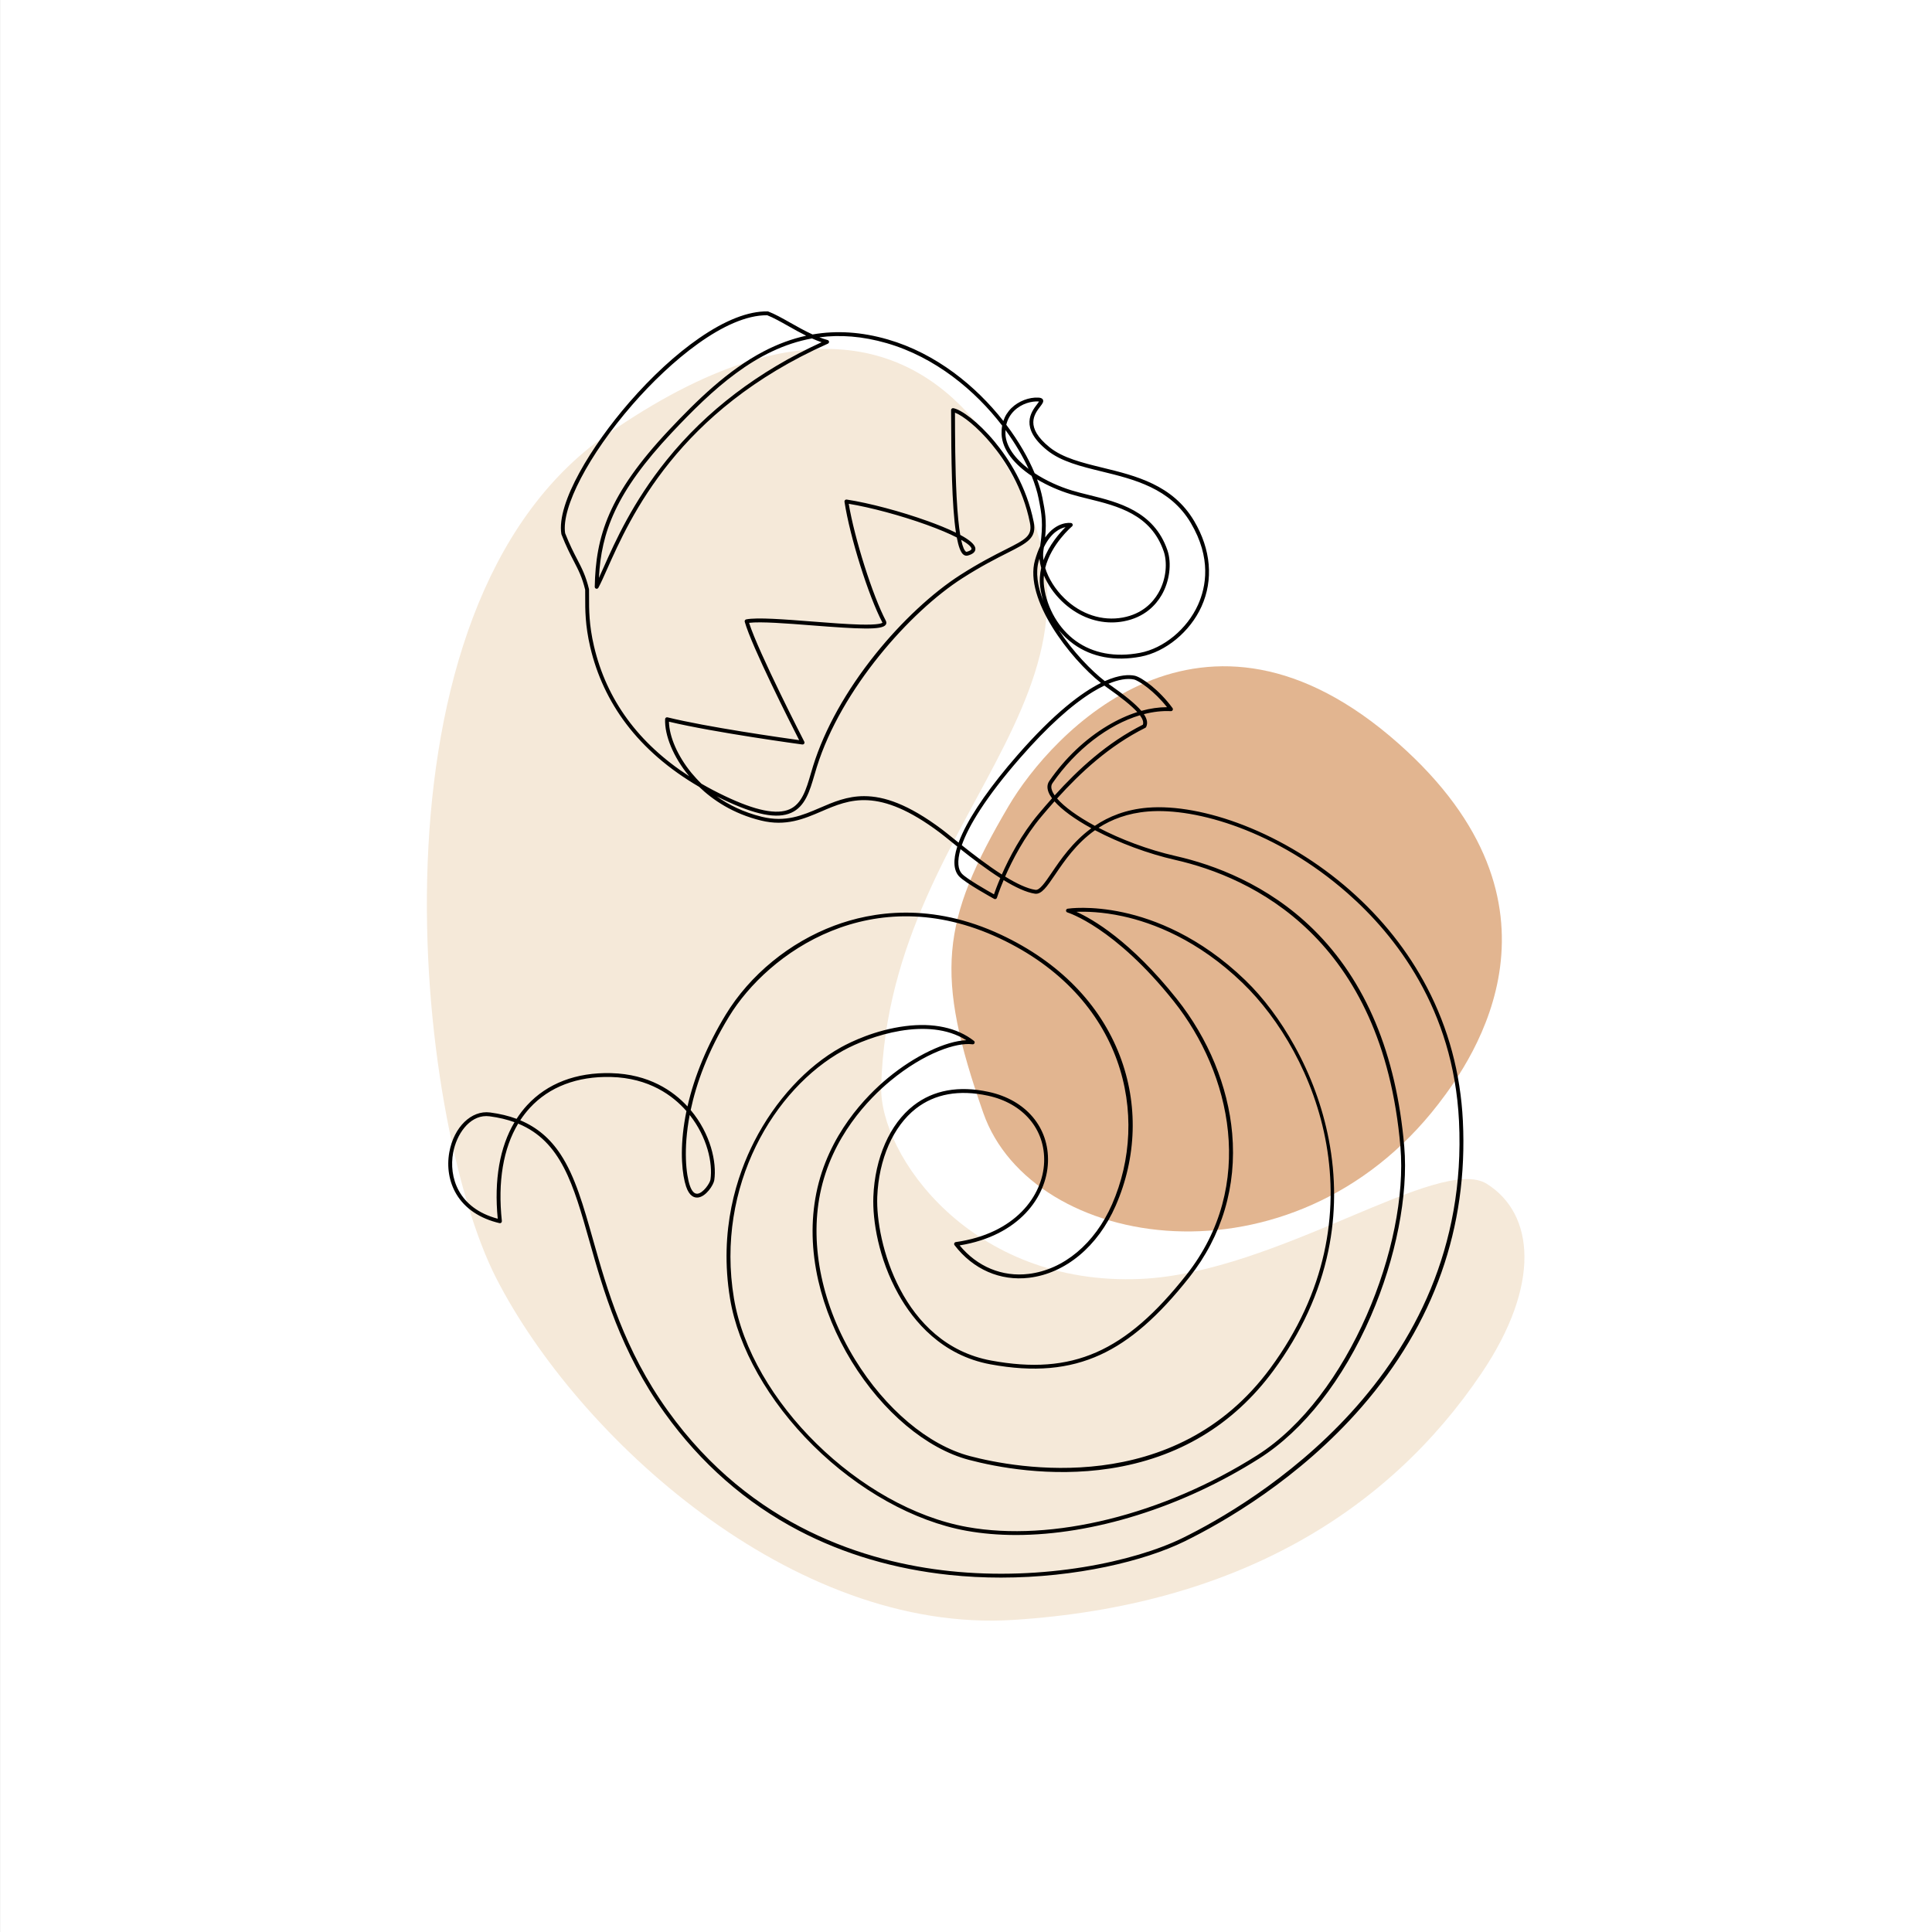 <?xml version="1.0" encoding="utf-8"?>
<!-- Generator: Adobe Illustrator 26.3.1, SVG Export Plug-In . SVG Version: 6.00 Build 0)  -->
<svg version="1.1" id="Calque_1" xmlns="http://www.w3.org/2000/svg" xmlns:xlink="http://www.w3.org/1999/xlink" x="0px" y="0px"
	 viewBox="0 0 2000 2000" style="enable-background:new 0 0 2000 2000;" xml:space="preserve">
<rect x="0" y="0" width="2000" height="2000" fill="#808080" stroke="none"/>
<style type="text/css">
	.st0{clip-path:url(#SVGID_00000114792322131939441170000007678619468780450746_);fill:#FFFFFF;}
	.st1{fill:#F5E9D9;}
	.st2{fill:#E2B590;}
</style>
<g>
	<defs>
		<rect id="SVGID_1_" x="0.06" width="1999.94" height="2000"/>
	</defs>
	<clipPath id="SVGID_00000024683773894344865800000015086505879439379369_">
		<use xlink:href="#SVGID_1_"  style="overflow:visible;"/>
	</clipPath>
	
		<rect x="0.06" style="clip-path:url(#SVGID_00000024683773894344865800000015086505879439379369_);fill:#FFFFFF;" width="1999.94" height="2000"/>
</g>
<path class="st1" d="M628.21,449.92c210-146,327.57-86.93,392,0c189,255-100,376-108,675c-1.89,70.61,93,207,269,199
	c141.56-6.44,308.78-129.34,358.04-98.34c49.27,31.01,56.15,104.3-5.46,195.76c-97,144-254.9,240.91-484.58,255.58
	c-229.41,14.65-451.59-189.88-535.42-353.58S370.01,629.43,628.21,449.92"/>
<path class="st2" d="M1489.09,1142.74c36.77-47.68,147.12-206.08-41.31-373c-203.15-179.95-359.27-10.76-403.69,64.71
	c-70.53,119.83-76.35,174.24-26.22,317.56C1068.01,1295.32,1338.21,1338.38,1489.09,1142.74"/>
<path d="M1036.2,1633.12c-17.6,0-35.56-0.87-53.64-2.79c-56.56-6.01-108.93-21.44-155.64-45.86
	c-54.72-28.61-101.42-69.55-138.8-121.69c-45.64-63.64-63.57-127.07-77.97-178.04c-16.51-58.41-29.18-103.22-73.76-121.58
	c-15.45,25.69-21.26,60.1-16.86,100.88c0.07,0.64-0.18,1.28-0.66,1.71c-0.48,0.43-1.15,0.59-1.78,0.45
	c-20.36-4.77-35.8-15.16-44.67-30.05c-7.51-12.61-10.09-28.06-7.27-43.52c4.73-25.92,22.87-43.54,42.18-41
	c10.03,1.32,19.14,3.5,27.44,6.59c3.24-5.03,6.86-9.72,10.84-14.05c20.84-22.64,50.88-34.17,86.88-33.26
	c39.37,0.96,64.44,18.49,79.19,34.46c7.12-31.41,20.62-63.9,39.52-94.92c25.14-41.27,66.15-74.89,112.51-92.24
	c38.73-14.49,100.16-24.6,172.84,9.57c59.69,28.06,102.14,71.38,122.76,125.27c19.11,49.93,17.54,105.05-4.41,155.19
	c-18.43,42.09-51.9,69.94-89.55,74.5c-29.89,3.61-58.03-8.68-77.22-33.74c-0.43-0.57-0.53-1.32-0.26-1.98
	c0.27-0.65,0.87-1.12,1.57-1.22c61.44-8.68,90.19-47.85,91.44-82.83c1.2-33.9-21.67-60.88-58.28-68.73
	c-29.77-6.39-54.79-1.91-74.38,13.3c-23.6,18.34-38.6,52.53-40.1,91.47c-1.78,45.96,25.46,152.44,117.98,169.44
	c84.02,15.43,138.77-8.62,202.03-88.72c73.05-92.5,46.09-208.87-13.03-283.16c-61.28-77.01-109.64-91.86-110.12-92
	c-0.9-0.26-1.5-1.12-1.44-2.05c0.06-0.93,0.77-1.7,1.69-1.84c0.95-0.15,23.61-3.52,57.78,3.9c31.46,6.82,78.88,24.54,126.15,70.17
	c18.66,18.02,36.25,41.48,50.87,67.85c17.03,30.71,28.96,63.28,35.47,96.79c7.55,38.92,7.41,77.81-0.45,115.58
	c-8.98,43.24-28.12,84.95-56.89,123.95c-41.57,56.38-98.48,90.45-169.14,101.29c-61.73,9.46-118.01-1.57-146.07-8.98
	c-43.91-11.6-89.26-49.68-121.3-101.85c-16.13-26.27-28.08-55.2-34.56-83.66c-7.12-31.31-7.82-61.75-2.07-90.48
	c12.11-60.53,51.71-100.81,74.24-119.43c27.81-22.98,59.75-38.14,81.04-38.97c-39.66-25.07-100.06-4.41-127.56,10.77
	c-70.76,39.04-132.29,139.59-113.01,256.23c17.56,106.18,130.35,216.89,241.38,236.91c87.91,15.84,202.97-12.6,300.27-74.24
	c95.37-60.42,156.97-218.36,148.33-319.21c-18.56-216.7-154.11-279.19-233.25-297.15c-27.75-6.3-57.85-17.45-82.92-30.7
	c-19.4,13.69-31.75,31.89-41.28,45.94c-8.49,12.51-14.11,20.76-20.94,19.76c-9.06-1.33-20.48-6.79-32.38-14.04
	c-4.6,10.89-6.87,18.07-6.93,18.25c-0.17,0.57-0.6,1.04-1.16,1.26c-0.55,0.22-1.18,0.19-1.71-0.1
	c-1.22-0.67-29.88-16.47-36.23-23.23c-5.82-6.19-6.45-16.76-1.95-30.94c-2.57-2.05-4.98-4-7.2-5.79c-4.77-3.84-8.54-6.88-11.15-8.84
	c-63.06-47.21-93.14-34.28-122.24-21.77c-18.06,7.76-36.73,15.79-62.58,9.48c-29.13-7.11-49.96-21.34-64.08-34.91
	c-31.09-18.13-56.41-39.98-75.49-65.19c-17.91-23.66-30.44-50.43-37.25-79.59c-5.23-22.41-5.2-38.66-5.17-51.71
	c0.01-2.64,0.01-5.14-0.03-7.49c-3.14-12.98-6.95-20.31-11.76-29.58c-3.7-7.14-7.9-15.22-12.79-27.71
	c-0.05-0.13-0.09-0.27-0.11-0.42c-5.14-32.32,31.62-91.75,70.33-136.31c23.37-26.91,48.32-49.85,72.14-66.34
	c27.15-18.79,51.08-28.14,71.1-27.81c0.23,0.01,0.46,0.05,0.68,0.13c6.84,2.62,14.62,7.01,22.85,11.66
	c7.21,4.07,14.99,8.46,22.93,12.08c25.14-4.38,50.98-2.63,78.01,5.2c49.88,14.46,91.17,48.25,119.51,84.35
	c1.69-5.07,4.52-9.59,8.41-13.4c7.31-7.14,18.32-11.37,28-10.76c1.72,0.11,3.79,0.45,4.59,2.21c0.95,2.07-0.63,4.14-2.82,6.99
	c-6.08,7.94-16.25,21.22,9.67,42.19c13.74,11.11,33.84,16.01,55.12,21.21c33.92,8.27,72.37,17.65,94.53,55.1
	c17.42,29.45,20.13,60.89,7.63,88.52c-11.85,26.18-37.17,47.04-63.01,51.92c-26.62,5.02-50.62,0.53-69.41-12.99
	c-5.76-4.15-10.98-9.15-15.53-14.8c15.05,22.95,34.08,42.46,47.86,53.11c15.41-6.85,25.43-6.73,30.87-5.6
	c7.3,1.51,25.75,15,39.22,33.52c0.45,0.62,0.5,1.45,0.14,2.13c-0.37,0.68-1.09,1.07-1.86,1.05c-9.01-0.45-18.42,0.64-27.95,3.12
	c3.5,5.16,4.15,9.38,2.41,13.18c-0.19,0.42-0.52,0.75-0.93,0.96c-37.4,18.7-66.92,46.13-91.31,73.17
	c7.41,8.6,21.25,18.65,39.07,28.29c14.28-9.63,32.14-16.96,54.83-18.8c28.07-2.28,63.36,4.2,99.38,18.23
	c39.18,15.27,77.15,38.49,109.81,67.16c33.32,29.24,60.17,63.12,79.83,100.69c22.23,42.5,34.72,88.98,37.14,138.13
	c5.42,110.38-29.82,210.03-104.77,296.18c-64.94,74.65-142.85,119.27-183.51,139.22C1184.9,1615.88,1114.17,1633.12,1036.2,1633.12
	 M538.55,1159.72c17.37,7.28,30.98,18.86,41.78,35.28c15.1,22.98,23.71,53.41,33.67,88.65c14.32,50.67,32.15,113.73,77.37,176.8
	c86.55,120.71,206.35,156.84,291.61,165.9c97.4,10.34,191.39-9.76,241.33-34.26c70.38-34.54,299.01-167.72,286.04-431.62
	c-5.71-116.21-66.02-192.48-115.6-236.01c-72.88-63.96-156.08-88.48-206.23-84.41c-21.14,1.72-37.82,8.18-51.28,16.87
	c22.52,11.73,50.73,22.65,80.09,29.31c38.66,8.77,94.72,29.05,142.3,75.86c54.2,53.33,85.84,128.97,94.05,224.83
	c4.29,50.09-8.61,115.65-34.53,175.38c-28.66,66.07-69.73,118.48-115.64,147.56c-80.11,50.75-172.25,79.16-251.73,79.17
	c-17.87,0-35.08-1.44-51.39-4.38c-54.04-9.74-111.86-41.91-158.63-88.26c-46.27-45.85-77.61-101.22-85.99-151.93
	c-11.76-71.11,7.14-127.83,25.07-162.89c21.66-42.37,54.45-77.9,89.95-97.5c9.5-5.24,34.99-17.86,66.49-21.84
	c28.98-3.67,53.52,1.61,70.95,15.29c0.71,0.55,0.96,1.52,0.6,2.35c-0.35,0.83-1.22,1.32-2.11,1.2
	c-16.15-2.25-49.62,8.62-84.92,37.79c-22.12,18.29-61,57.82-72.87,117.13c-10.78,53.91,2.38,116.33,36.12,171.27
	c31.52,51.32,75.97,88.73,118.91,100.07c47.91,12.66,211.91,43.52,310.97-90.81c117.36-159.15,47.22-325.76-28.56-398.92
	c-46.52-44.91-93.12-62.36-124.02-69.09c-21.41-4.66-38.45-4.97-48.01-4.58c16.5,7.42,55.96,29.91,103.88,90.13
	c32.67,41.06,53.03,90.5,57.33,139.22c4.81,54.63-10.5,106.12-44.3,148.91c-32.07,40.61-61.31,66.09-92.04,80.19
	c-32.8,15.05-68.97,18.22-113.84,9.98c-50.45-9.27-79.7-44.62-95.36-72.65c-20.55-36.8-26.86-76.24-25.91-100.87
	c1.55-40.11,17.12-75.43,41.65-94.47c20.57-15.98,46.7-20.71,77.68-14.06c38.6,8.28,62.71,36.85,61.43,72.79
	c-1.28,35.97-30.07,76.15-91.44,86.12c18.23,22.1,44.08,32.83,71.44,29.52c36.23-4.38,68.51-31.34,86.37-72.12
	c39.79-90.89,12.58-214.61-116.39-275.24c-131.65-61.89-239.72,14.61-280.24,81.13c-21.92,35.98-33.75,68.98-39.61,96.61
	c20.61,24.5,27.13,54.08,24.43,72.55c-0.73,4.98-8.61,17.26-17.07,18.02c-3.66,0.33-8.73-1.38-12.11-11.39
	c-4-11.86-6.57-35.49-1.78-66.25c0.61-3.94,1.33-7.9,2.15-11.88c-13.9-15.89-38.51-34.31-78.24-35.29
	c-34.8-0.83-63.8,10.21-83.84,31.98C544.89,1150.85,541.56,1155.13,538.55,1159.72z M503.42,1155.37
	c-17.83,0-30.86,18.94-34.34,37.98c-4.54,24.89,4.96,57.33,46.18,68.27c-3.9-40.12,2.07-74.16,17.34-99.92
	c-7.65-2.79-16.2-4.84-25.81-6.11C505.65,1155.44,504.52,1155.37,503.42,1155.37z M713.97,1154.22
	c-6.85,35.92-3.56,62.07,0.07,72.82c2.04,6.06,4.72,8.96,7.96,8.69c5.9-0.53,12.93-10.92,13.47-14.62
	C737.94,1204.15,732.18,1177.24,713.97,1154.22z M994.33,879.03c-3.74,12.73-2.63,21.13,1.48,25.5c4.99,5.31,26.33,17.48,33.15,21.3
	c1.06-3.09,3.22-9.09,6.53-16.87C1021.14,899.88,1006.34,888.56,994.33,879.03z M1071.89,921.18c4.34,0.64,9.96-7.61,17.05-18.05
	c8.98-13.23,21.39-31.52,40.81-45.72c-17.36-9.52-30.57-19.21-38.14-27.84c-4.68,5.26-9.17,10.5-13.49,15.63
	c-17.76,21.14-30.17,45.23-37.61,62.21C1052.14,914.55,1063.23,919.91,1071.89,921.18z M995.64,874.96
	c12.01,9.56,27.01,21.11,41.45,30.31c7.58-17.22,20.11-41.39,37.97-62.64c4.48-5.33,9.14-10.75,14-16.21
	c-1.62-2.21-2.84-4.32-3.62-6.33c-1.73-4.44-1.45-8.36,0.83-11.66c16.27-23.54,37.03-43.27,60.06-57.06
	c10.38-6.22,20.79-10.98,30.99-14.22c-5.98-6.58-16.48-15.04-32.07-25.96c-0.67-0.47-1.35-0.96-2.04-1.47
	c-3.81,1.81-7.77,3.96-11.84,6.45c-22.21,13.58-47.53,36.59-75.27,68.38C1020.84,824.95,1002.7,854.76,995.64,874.96z
	 M894.51,824.17c20.47,0,45.6,8.21,80.48,34.33c2.67,2,6.47,5.06,11.27,8.93c1.89,1.52,3.92,3.16,6.07,4.88
	c1.08-2.93,2.35-5.99,3.83-9.19c10.22-22.14,29.9-50.22,56.93-81.2c38.13-43.71,66.48-64.98,86.57-74.93
	c-31.86-25.34-79.7-86.58-68.27-127.04c1.6-5.68,3.44-10.53,5.41-14.67c3.44-23.61,1.51-33.35-1.59-49.03
	c-1.44-7.28-3.89-15.24-7.28-23.6c-17.46-11.68-30.46-26.72-31.1-43.22c-0.11-3.07,0.09-6.02,0.61-8.84
	c-27.89-36.36-69.21-70.78-119.39-85.32c-25.33-7.34-48.48-8.9-69.9-6.1c2.87,1.1,5.74,2.06,8.59,2.83
	c0.82,0.22,1.41,0.93,1.47,1.77c0.07,0.84-0.41,1.64-1.18,1.98c-155.33,69.15-204.75,180.01-228.5,233.29
	c-3.62,8.13-6.48,14.55-9.09,19.4c-0.44,0.81-1.38,1.22-2.27,0.99c-0.89-0.23-1.51-1.05-1.49-1.97
	c1.03-52.09,13.95-95.34,76.89-162.32c29.03-30.89,61.02-62.15,98.16-81.49c14.45-7.53,29.03-12.9,43.82-16.13
	c-6.35-3.14-12.51-6.62-18.31-9.89c-7.96-4.5-15.5-8.75-21.98-11.28c-43.26-0.48-100.53,47.56-139.8,92.78
	C609.5,470.86,581,525.43,585.02,551.97c4.79,12.18,8.9,20.11,12.54,27.12c4.96,9.56,8.88,17.12,12.14,30.7
	c0.03,0.14,0.05,0.28,0.05,0.43c0.05,2.45,0.04,5.04,0.04,7.79c-0.03,12.85-0.06,28.84,5.07,50.79
	c13,55.65,46.12,100.85,98.65,134.79c-0.25-0.3-0.49-0.59-0.74-0.89c-15.61-18.99-24.9-41.31-24.25-58.25
	c0.02-0.6,0.31-1.16,0.79-1.52c0.48-0.36,1.1-0.49,1.68-0.34c41.01,10.09,118.32,21.1,136.3,23.6
	c-9.04-17.73-49.09-96.88-56.34-122.51c-0.15-0.54-0.07-1.11,0.22-1.59c0.29-0.48,0.77-0.81,1.32-0.92
	c11.22-2.22,39.11-0.05,68.64,2.25c17.32,1.35,35.22,2.74,48.89,3.11c19.55,0.52,22.93-1.37,23.5-1.96
	c-0.01-0.03-0.03-0.06-0.04-0.09c-14.56-27.73-33.64-88.51-39.27-125.07c-0.1-0.63,0.11-1.27,0.56-1.72
	c0.45-0.45,1.09-0.66,1.72-0.56c23.24,3.55,56.2,12.31,83.95,22.31c9.74,3.51,20.33,7.68,29.18,12.03
	c-4.32-28.13-4.92-77.22-5.04-123.77l-0.01-3.18c0-0.6,0.26-1.16,0.72-1.54c0.46-0.38,1.06-0.54,1.65-0.43
	c8.24,1.57,25.54,13.98,42.68,34.67c14.38,17.36,33.08,45.89,40.49,83.24c3.27,16.52-6.34,21.37-27.41,32.01
	c-11.32,5.72-26.84,13.55-46.37,26.04c-54.35,34.76-125.65,115.06-150.73,195.41c-0.85,2.71-1.66,5.48-2.44,8.15
	c-4.94,16.89-9.61,32.84-24.11,39.33c-14.63,6.55-36.99,2.2-70.35-13.69c-2.31-1.1-4.58-2.21-6.83-3.34
	c12.24,8.66,27.7,16.5,46.86,21.18c24.55,5.99,41.8-1.42,60.06-9.27C862.72,830.26,876.89,824.17,894.51,824.17z M726.19,811.34
	c7.71,4.46,15.79,8.71,24.23,12.73c31.79,15.14,53.7,19.61,67,13.66c12.82-5.74,17.24-20.83,21.91-36.8
	c0.79-2.69,1.6-5.47,2.46-8.22c11.77-37.71,34.08-77.69,64.5-115.62c26.95-33.6,58.99-63.47,87.89-81.96
	c19.71-12.6,35.33-20.49,46.73-26.24c20.92-10.56,27.97-14.12,25.28-27.66c-7.25-36.53-25.56-64.47-39.64-81.47
	c-14.78-17.84-29.79-29.47-37.97-32.59l0,0.51c0.06,22.73,0.15,57.08,1.68,86.36c0.97,18.54,2.32,31.13,3.76,39.67
	c9.04,4.85,15.43,9.8,15.68,14.2c0.19,3.29-2.45,5.71-7.85,7.18c-1.56,0.43-3.11,0.1-4.48-0.94c-2.92-2.22-5.17-8.52-6.91-17.76
	c-7.5-3.86-17.88-8.33-31.38-13.19c-26.46-9.53-57.67-17.92-80.48-21.68c6,35.89,24.64,94.85,38.42,121.11
	c1,1.91,0.38,3.36-0.08,4.06c-3.76,5.71-27.21,4.54-76.12,0.73c-26.23-2.04-53.3-4.15-65.37-2.66
	c9.63,30.41,56.66,122.08,57.15,123.03c0.34,0.66,0.28,1.46-0.15,2.07c-0.43,0.61-1.16,0.93-1.9,0.83
	c-0.92-0.12-90.75-12.3-138.06-23.6c0.32,15.68,9.11,35.75,23.36,53.09C718.77,803.7,722.2,807.49,726.19,811.34z M1180.03,740.42
	c-32.65,9.77-66.33,35.34-90.47,70.28c-1.5,2.17-1.63,4.76-0.4,7.93c0.59,1.5,1.47,3.09,2.63,4.75
	c24.41-26.99,53.94-54.36,91.34-73.2C1183.97,747.6,1183,744.41,1180.03,740.42z M1147.43,707.83c0.04,0.03,0.08,0.05,0.12,0.08
	c16.9,11.85,27.89,20.79,33.98,27.98c9.1-2.53,18.01-3.82,26.55-3.83c-13.11-16.7-29.23-27.62-34.32-28.68
	C1166.82,701.94,1157.76,703.51,1147.43,707.83z M1080.66,595.75c-0.38,3.8-0.36,7.71,0.19,11.71c3.08,22.5,15.36,43.46,32.86,56.06
	c17.87,12.87,40.81,17.13,66.33,12.31c24.62-4.65,48.77-24.59,60.1-49.64c8.46-18.69,14.03-48.57-7.43-84.84
	c-21.3-36-58.87-45.16-92.03-53.25c-21.73-5.3-42.25-10.31-56.69-21.98c-28.95-23.41-16.37-39.84-10.32-47.73
	c0.69-0.91,1.51-1.97,1.95-2.7c-0.2-0.03-0.47-0.06-0.8-0.08c-6.55-0.4-17.01,1.87-24.95,9.63c-4.09,3.99-6.84,8.91-8.17,14.48
	c12.79,16.92,22.72,34.2,29.36,50.12c11.49,7.58,25.06,13.8,38.48,17.89c5.53,1.69,11.52,3.16,17.87,4.73
	c29.91,7.37,67.15,16.54,81.07,57.07c4.69,13.65,2.27,32.36-6.02,46.58c-5.9,10.12-17.52,23.04-39.33,27.1
	c-4.1,0.76-8.22,1.14-12.32,1.14c-18.63,0-36.98-7.74-51.77-22.13C1090.97,614.35,1084.65,605.08,1080.66,595.75z M913.56,644.67
	L913.56,644.67z M1082.01,587.98c3.33,10.8,10.29,22.08,19.82,31.35c17.1,16.65,39.18,23.91,60.56,19.93
	c20.33-3.78,31.13-15.78,36.61-25.18c8.94-15.32,9.3-32.77,5.69-43.26c-13.21-38.46-47.76-46.97-78.24-54.48
	c-6.4-1.58-12.44-3.07-18.08-4.78c-11.78-3.59-23.93-8.84-34.8-15.34c2.5,6.77,4.37,13.23,5.56,19.25
	c2.64,13.38,4.55,23.03,2.78,40.95c11.98-17.03,26.09-15.13,26.87-15.01s1.41,0.69,1.62,1.44c0.21,0.76-0.04,1.57-0.64,2.07
	C1109.49,545.14,1088.12,563.28,1082.01,587.98z M1076.02,578.35c-0.27,0.87-0.53,1.76-0.79,2.67c-3.15,11.15-1.45,25.22,4.77,41.05
	c-1.41-4.59-2.46-9.3-3.12-14.08c-0.96-7.03-0.46-13.78,0.97-20.1C1076.93,584.66,1076.31,581.46,1076.02,578.35z M840.56,350.35
	c-58.05,10.54-103.3,53.05-145.09,97.52c-58.26,61.99-73.04,103.25-75.48,150.35c1.47-3.19,3.08-6.79,4.87-10.81
	c11.99-26.9,30.12-67.56,65.24-111.13c41.21-51.12,95.17-92.14,160.42-121.99C847.2,353.16,843.86,351.82,840.56,350.35z
	 M1080.66,566.45c-0.14,0.96-0.29,1.94-0.45,2.95c-0.52,3.3-0.51,6.86,0,10.55c5.8-15.96,16.81-28.33,22.83-34.27
	C1097.38,546.85,1088.11,551.2,1080.66,566.45z M994.99,558.82c1.76,8.23,3.54,11.17,4.81,12.14c0.48,0.36,0.77,0.32,1.01,0.26
	c3.13-0.85,4.97-2.01,4.91-3.09C1005.59,566.12,1002.13,562.91,994.99,558.82z M1040.88,445.19c-0.09,1.33-0.11,2.69-0.06,4.08
	c0.51,13.03,10.13,25.62,23.97,36.14C1058.85,472.45,1050.8,458.74,1040.88,445.19z"/>
</svg>
